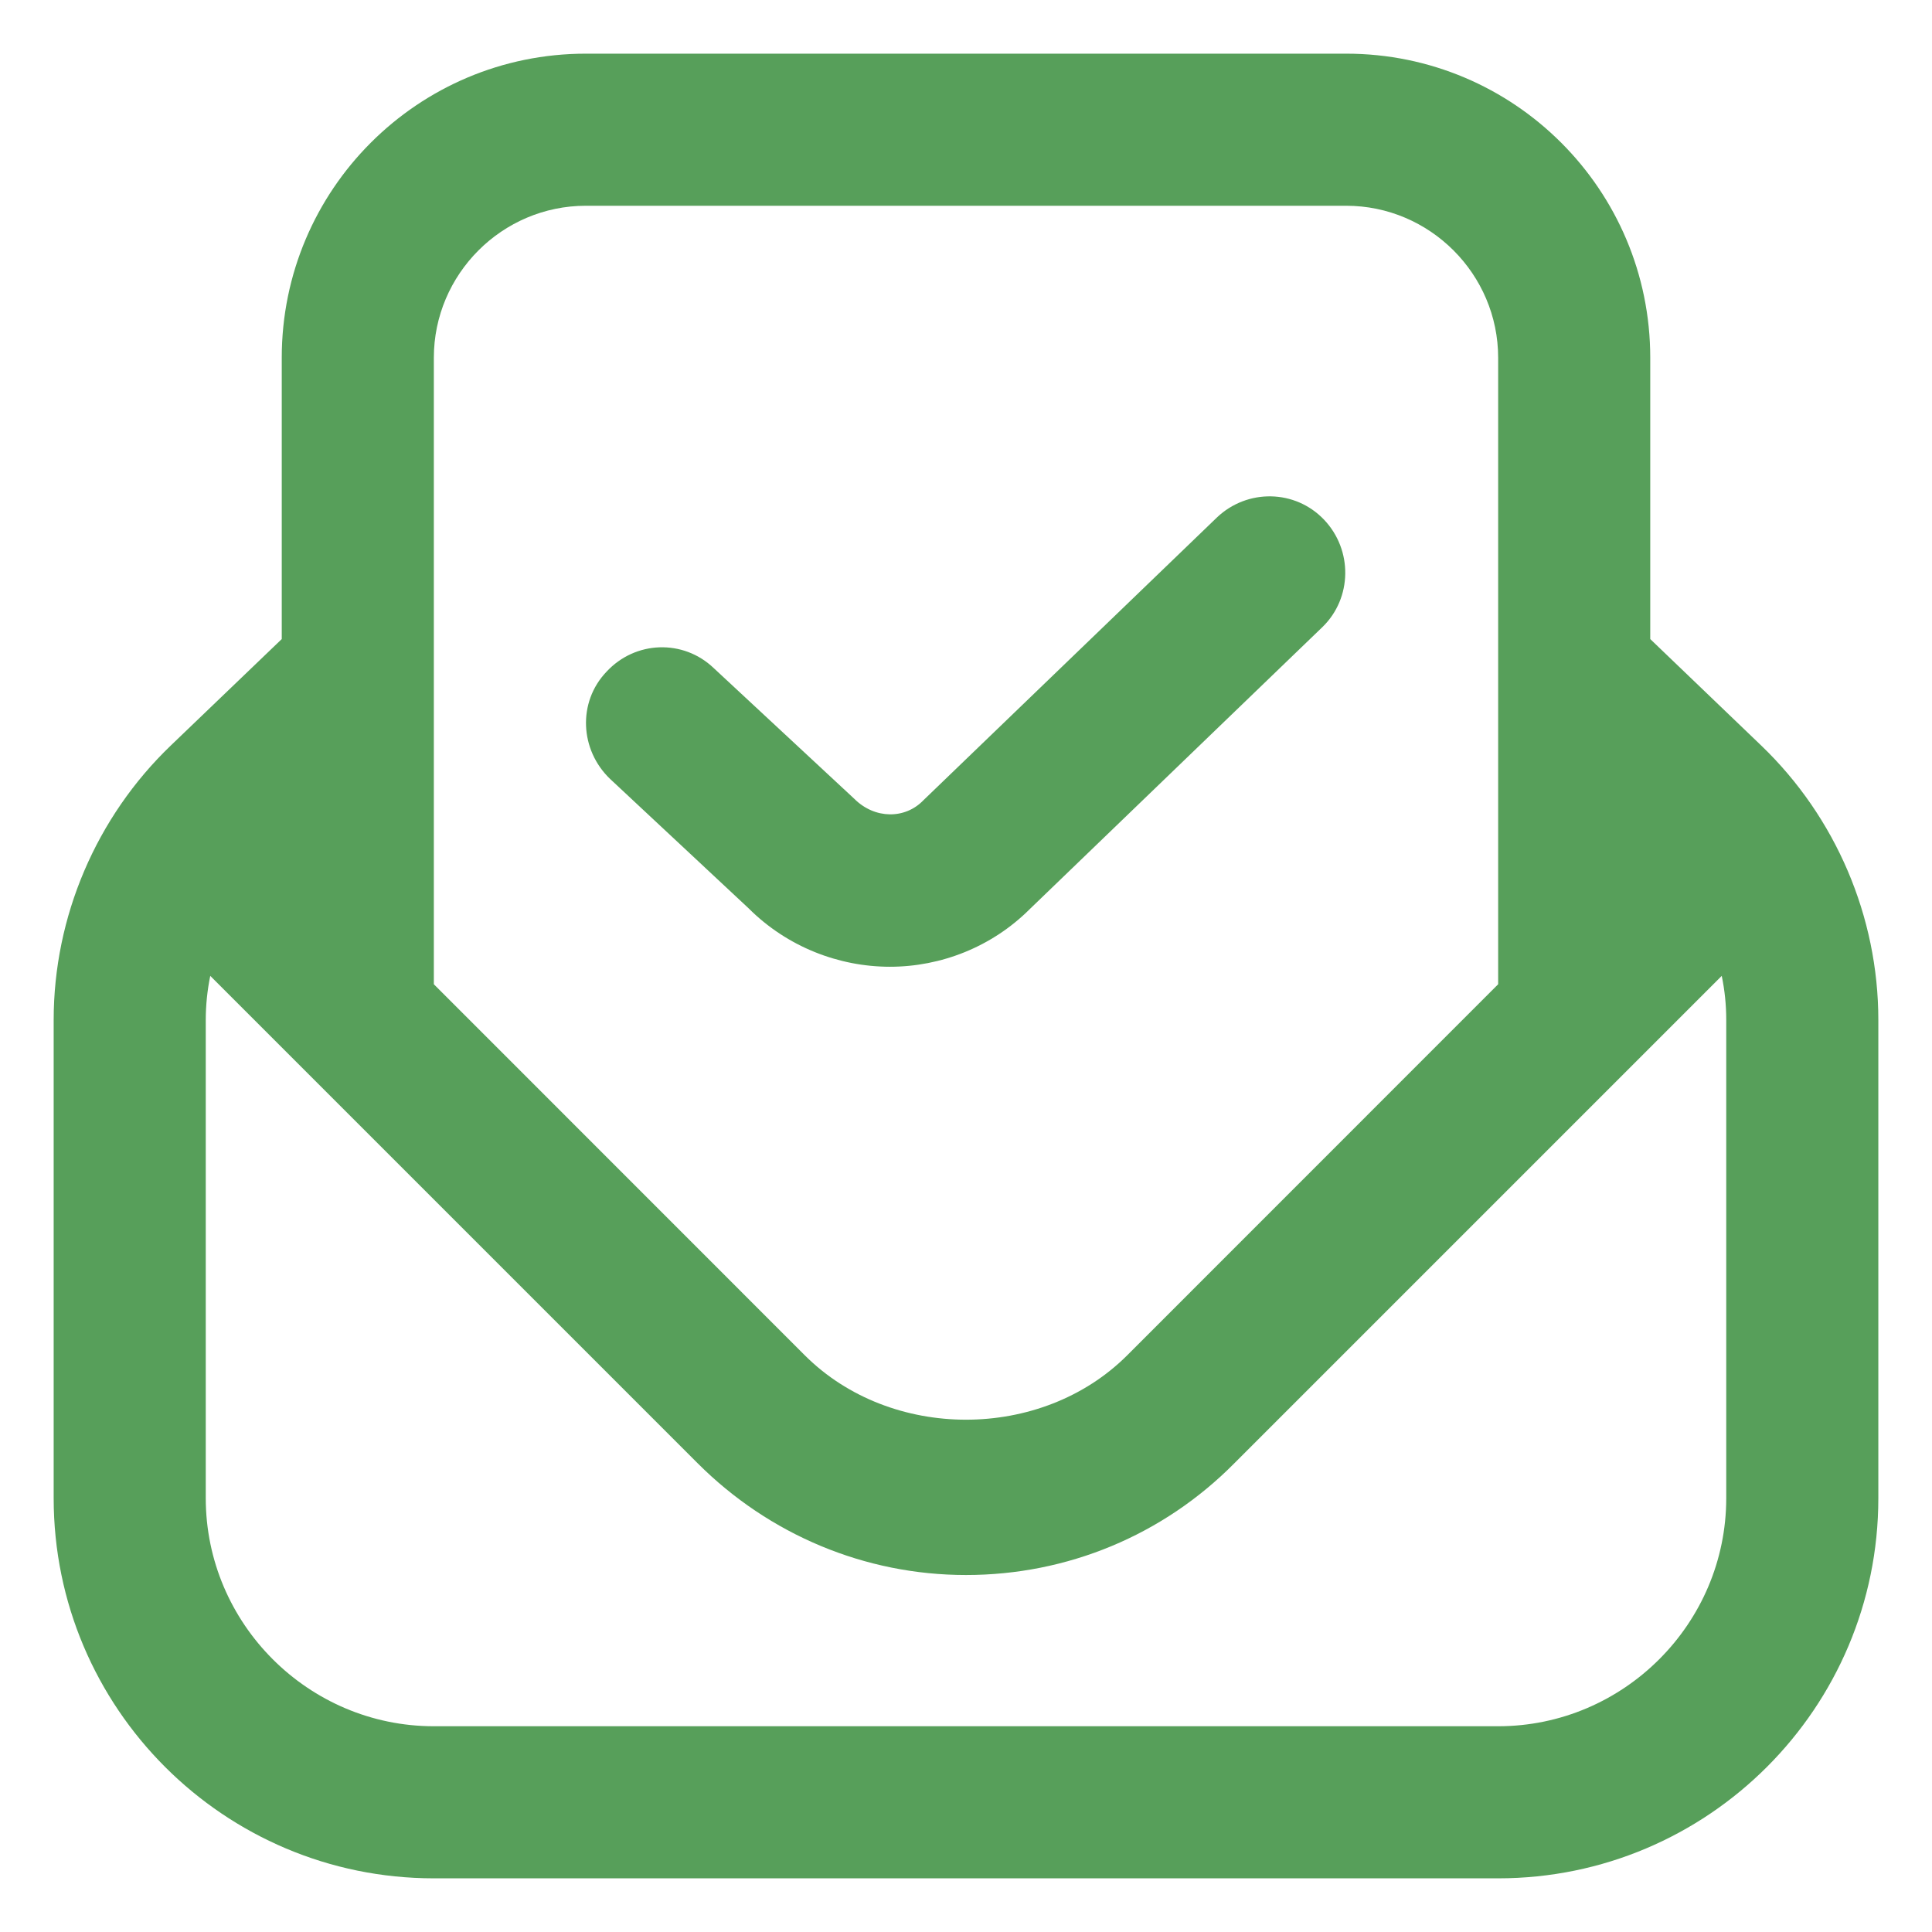 <svg width="18" height="18" viewBox="0 0 18 18" fill="none" xmlns="http://www.w3.org/2000/svg">
<g clip-path="url(#clip0_3927_10981)">
<path d="M16.409 6.946L15.375 5.954V3.333C15.375 1.768 14.107 0.5 12.542 0.5H5.458C3.893 0.5 2.625 1.768 2.625 3.333V5.954L1.591 6.946C0.897 7.612 0.5 8.54 0.5 9.503V13.958C0.5 15.913 2.087 17.5 4.042 17.5H13.958C15.913 17.5 17.5 15.913 17.5 13.958V9.503C17.5 8.54 17.103 7.612 16.409 6.946ZM5.458 1.917H12.542C13.321 1.917 13.958 2.554 13.958 3.333V9.17L10.502 12.627C9.701 13.427 8.299 13.427 7.498 12.627L4.042 9.17V3.333C4.042 2.554 4.679 1.917 5.458 1.917ZM16.083 13.958C16.083 15.127 15.127 16.083 13.958 16.083H4.042C2.873 16.083 1.917 15.127 1.917 13.958V9.503C1.917 9.368 1.931 9.227 1.959 9.092L6.5 13.633C7.165 14.298 8.058 14.674 9 14.674C9.942 14.674 10.835 14.305 11.5 13.633L16.041 9.092C16.069 9.227 16.083 9.361 16.083 9.503V13.958ZM5.685 7.258C5.402 6.988 5.38 6.542 5.65 6.259C5.919 5.968 6.365 5.954 6.648 6.223L7.959 7.442C8.15 7.633 8.433 7.633 8.603 7.456L11.338 4.821C11.621 4.552 12.067 4.559 12.336 4.842C12.605 5.125 12.598 5.572 12.322 5.841L9.595 8.469C9.241 8.823 8.766 9.007 8.292 9.007C7.817 9.007 7.335 8.823 6.974 8.462L5.685 7.258Z" fill="#579F5A"/>
</g>
<defs>
<clipPath id="clip0_3927_10981">
<rect width="17" height="17" fill="white" transform="translate(0.5 0.5)"/>
</clipPath>
</defs>
</svg>
